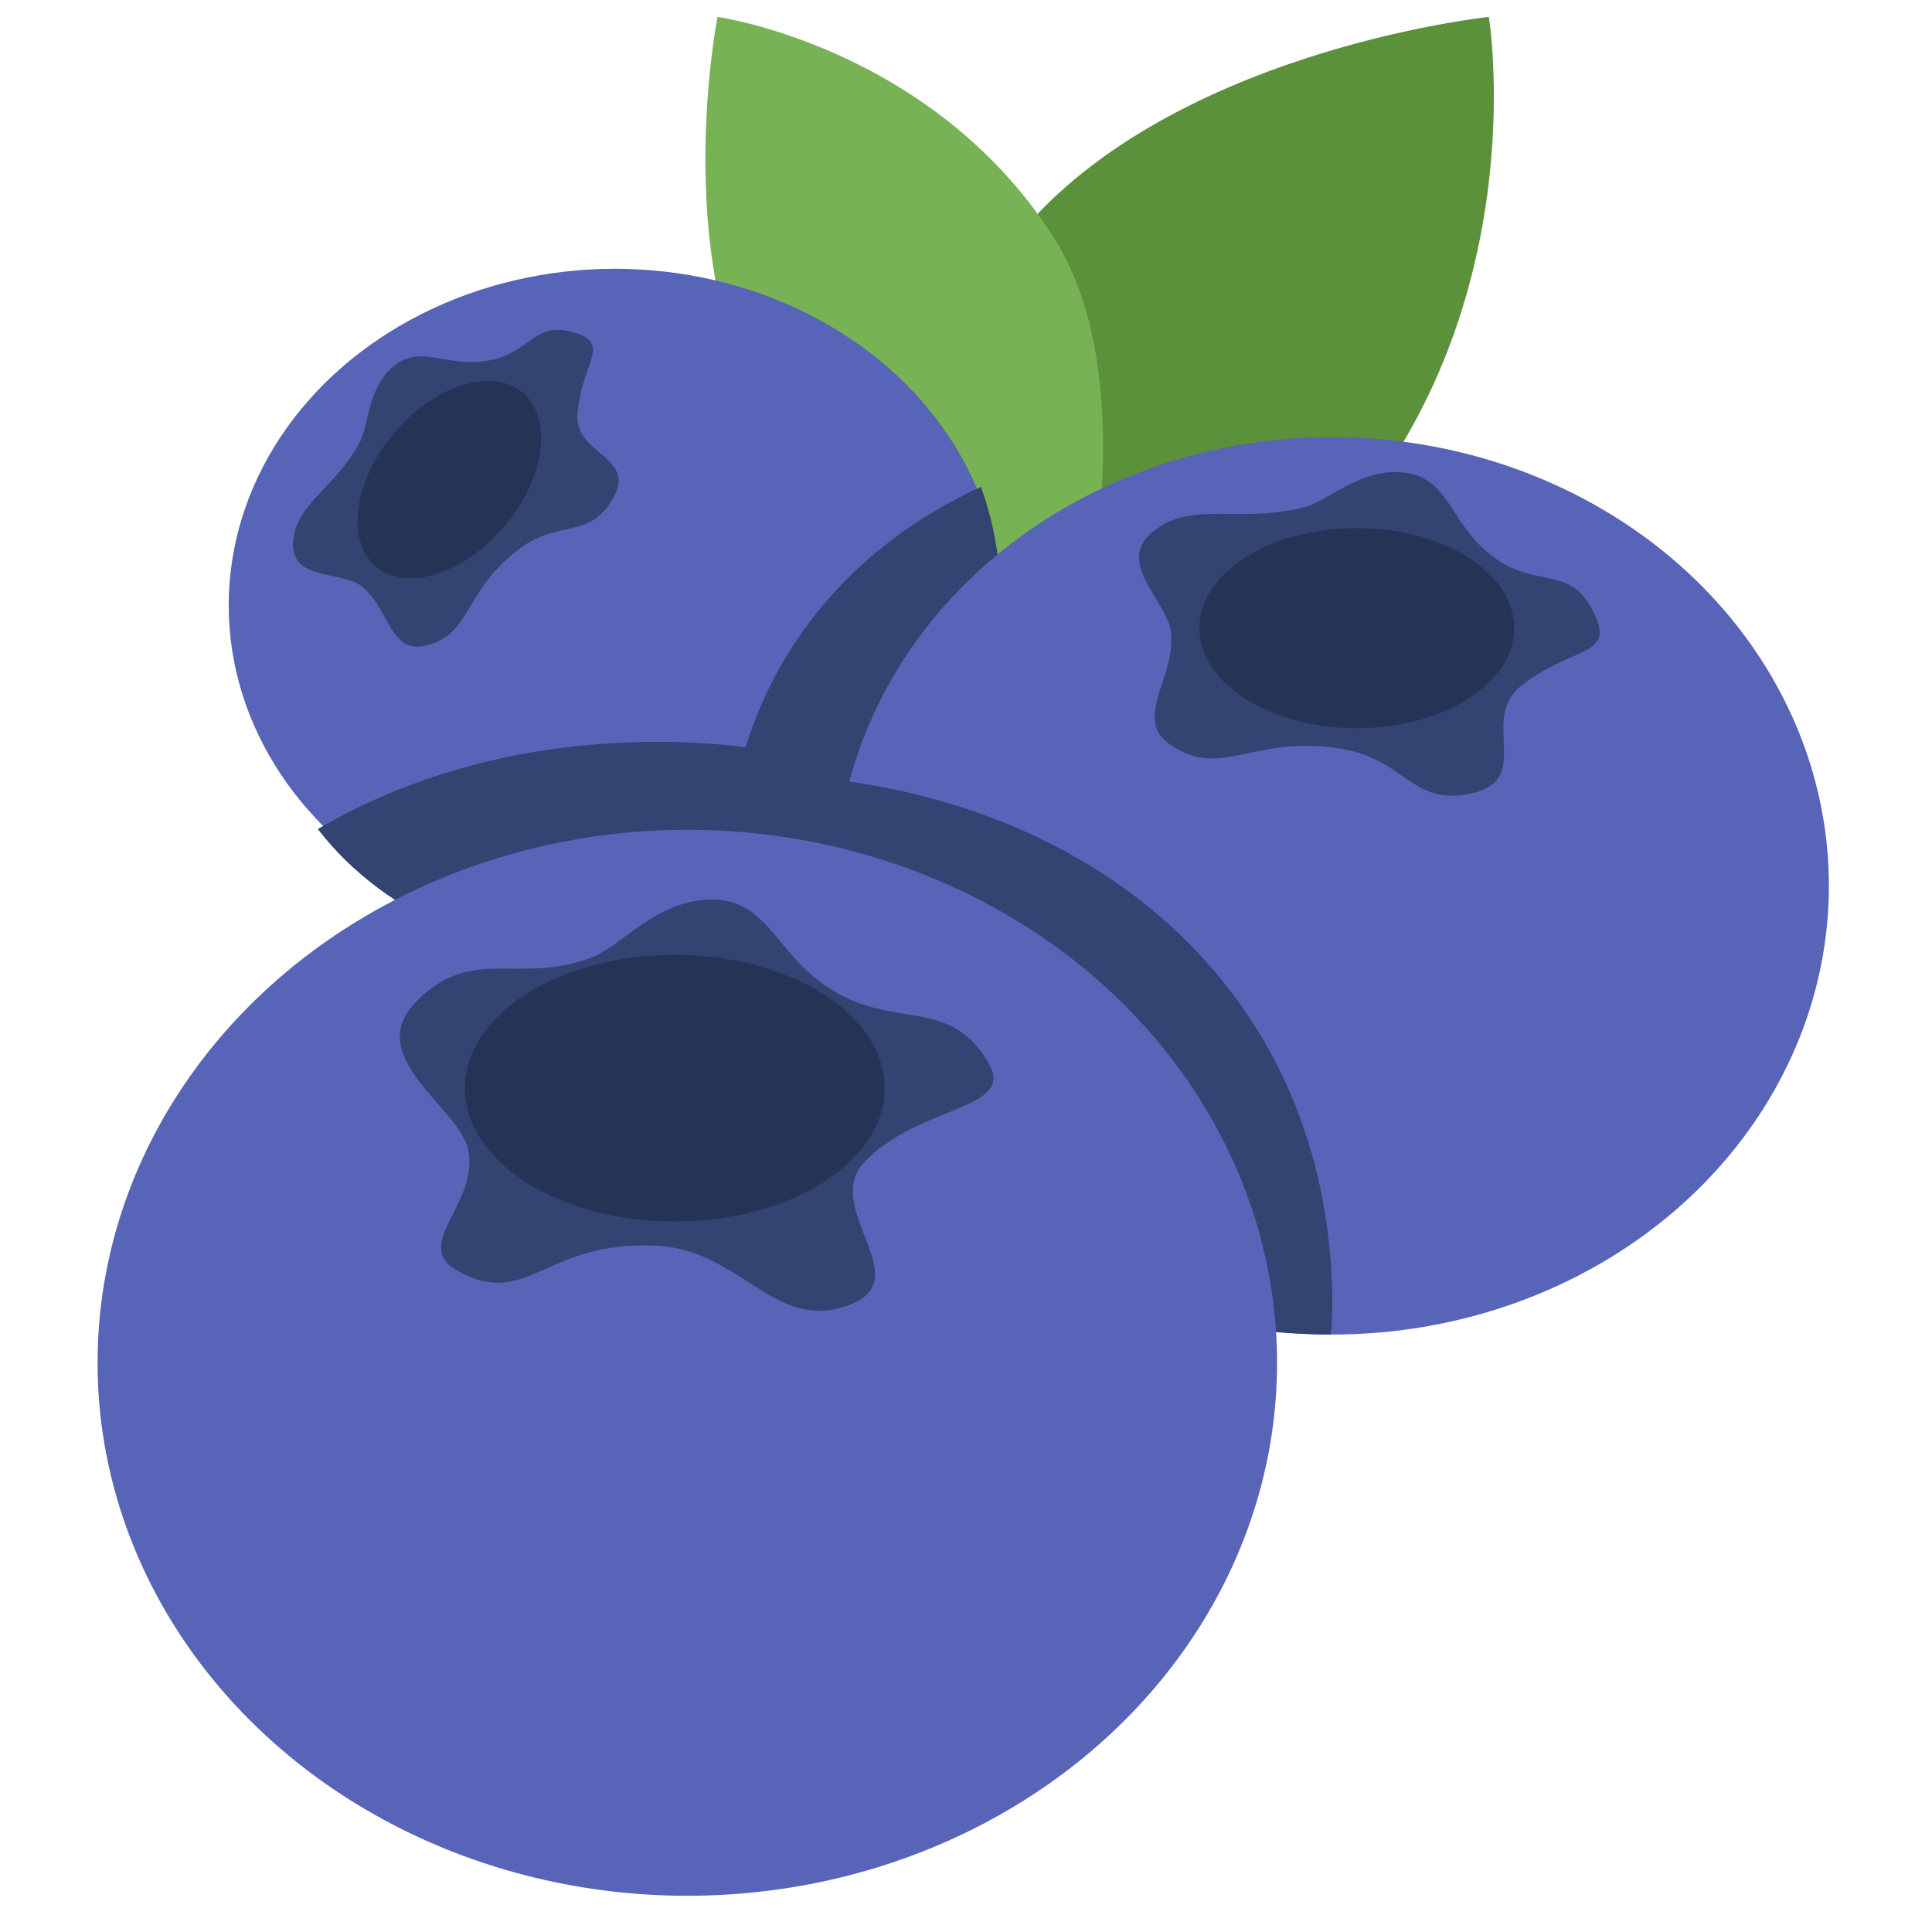 <?xml version="1.0" encoding="utf-8"?>
<!-- Generator: Adobe Illustrator 24.0.0, SVG Export Plug-In . SVG Version: 6.00 Build 0)  -->
<svg version="1.1" id="Layer_1" xmlns="http://www.w3.org/2000/svg" xmlns:xlink="http://www.w3.org/1999/xlink" x="0px" y="0px"
	 viewBox="0 0 800 800" style="enable-background:new 0 0 800 800;" xml:space="preserve">
<style type="text/css">
	.st0{fill:#5C913B;}
	.st1{fill:#77B255;}
	.st2{fill:#5864B7;}
	.st3{fill:#334372;}
	.st4{fill:#AA8DD8;}
	.st5{fill:#253356;}
</style>
<path class="st0" d="M616.5,7c0,0-135.5,14.2-197.5,93.9C344.9,196.1,398.4,285,398.4,285S510,275.2,561,212
	C635.1,120.2,616.5,7,616.5,7z"/>
<path class="st1" d="M297.1,7c0,0-21.1,106.8,23.3,172.8c53,78.9,131.3,58.7,131.3,58.7s18.8-87.5-16-141.2
	C385.1,19.3,297.1,7,297.1,7z"/>
<ellipse class="st2" cx="254.6" cy="250.7" rx="159.9" ry="139.4"/>
<path class="st3" d="M356.3,376.9c0-19.7,2.9-37.9,7.9-54.9c-29.7-9.9-60.8-14.9-92.1-14.8c-52.3,0-100.7,12.7-140.5,36.1
	c28.6,37.1,77.6,56.8,133.3,56.8c34.1,0,65.5-7.7,91.5-21.9C356.4,377.8,356.3,377.4,356.3,376.9z"/>
<path class="st3" d="M300.3,366.8c0,6.2,0.4,12.3,0.9,18.2c65.6-14.6,113.3-61.1,113.3-134.4c0-18-3-34.3-8.3-49
	C343.1,230.5,300.3,288.1,300.3,366.8L300.3,366.8z"/>
<ellipse class="st2" cx="551.7" cy="366.8" rx="205.6" ry="185.8"/>
<path class="st3" d="M551.7,541c0-122.1-86.7-201.5-200.9-217.5c-3.1,13.6-4.8,28.1-4.8,43.3c0,115.3,91.8,185.6,205.1,185.8
	C551.3,548.8,551.7,545,551.7,541z"/>
<ellipse transform="matrix(0.866 -0.5 0.5 0.866 -187.358 263.89)" class="st4" cx="398.7" cy="481.6" rx="57.8" ry="58.4"/>
<ellipse class="st2" cx="284.6" cy="564.3" rx="244.2" ry="220.7"/>
<path class="st3" d="M409.5,440.5c-16.2-28.4-39.3-13.6-66.6-31.6c-22-14.4-25-36.4-48.1-36.4s-37.1,19.2-50.1,24.1
	c-30.7,11.3-49-5.3-72.1,17.9s17.9,44,21.3,61.8c4.4,22.7-24.1,39.2-4.1,50.1c28.6,15.8,35.8-12.9,82-10.6
	c34.7,1.7,48.5,35.3,78.7,25c31-10.5-11-40.5,7.6-59.8C380.6,457.5,420.4,459.8,409.5,440.5L409.5,440.5z M660.9,255.8
	c-10.3-24-24.6-10.2-44.7-26.9c-16.1-13.4-16.5-31.1-34.8-33.2c-18.3-2.1-31.1,11.9-41.9,14.5c-25.3,6.2-43.5-1.9-58.8,7.6
	c-22.2,13.7,3.2,30.3,4.3,44.8c1.4,18.4-15.6,34.9-0.8,45.5c21.3,15.1,34.5-4,70.9,1.9c27.4,4.5,29.4,24,54.3,18.5
	c25.5-5.6,3.5-30.4,19.9-44C649.4,268,667.9,272,660.9,255.8L660.9,255.8z M239.5,138.3c-19.2-6.8-18.9,8.7-39.2,11.3
	c-16.3,2.1-26.6-7.1-37.6,2.3c-10.9,9.4-9.7,24.2-14,31.8c-9.9,17.8-24.2,24-26.9,37.7c-3.9,20,19.1,14.3,28,21.4
	c11.3,9,11.7,27.5,25.6,24.7c20-4.2,16-21.9,38.8-39.6c17.1-13.3,29.4-4.1,39.5-21.3c10.4-17.6-15.6-18.2-14.6-34.8
	C240.5,151.4,252.5,143,239.5,138.3L239.5,138.3z"/>
<ellipse class="st5" cx="279.4" cy="450.6" rx="86.9" ry="55.2"/>
<ellipse class="st5" cx="561.8" cy="260.1" rx="65.2" ry="41.4"/>
<ellipse transform="matrix(0.645 -0.764 0.764 0.645 -85.558 212.812)" class="st5" cx="186.1" cy="198.4" rx="47.1" ry="29.9"/>
</svg>
